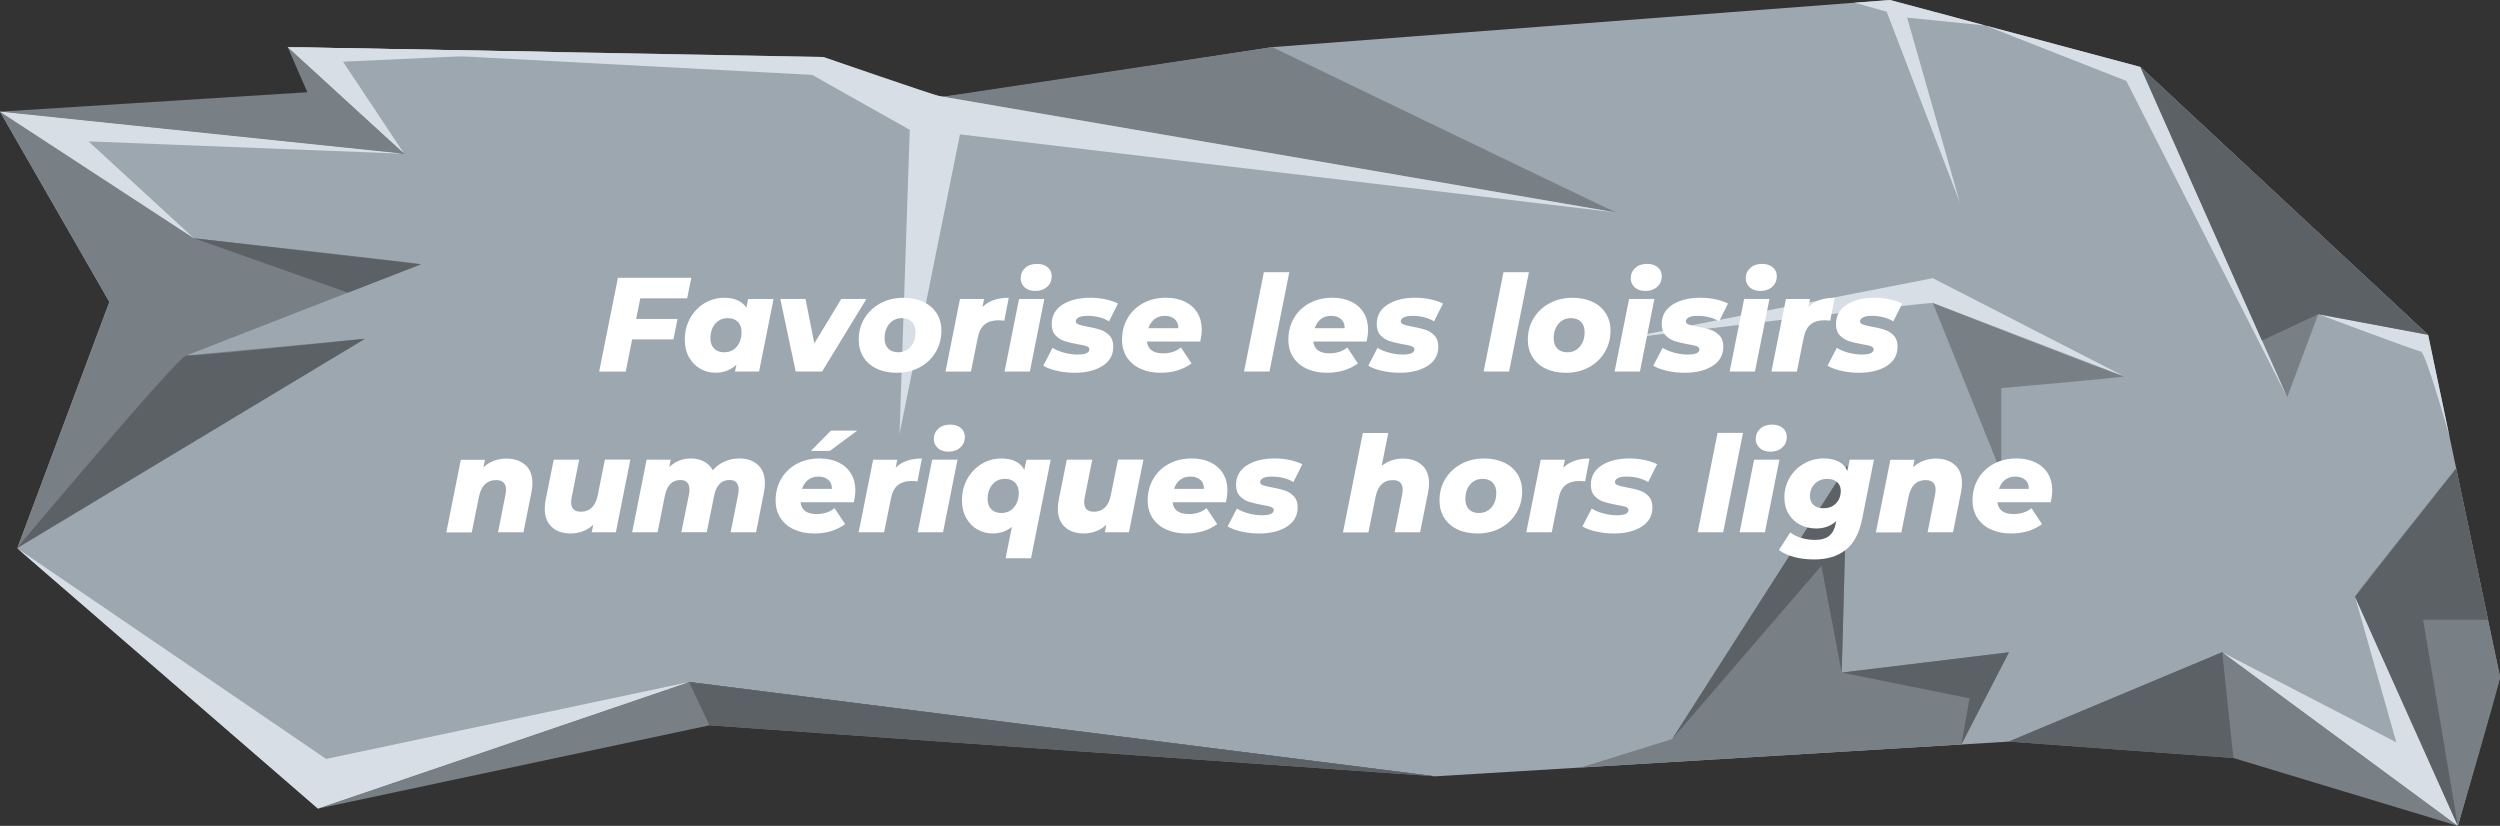 <?xml version="1.0" encoding="UTF-8"?><svg id="Calque_1" xmlns="http://www.w3.org/2000/svg" viewBox="0 0 597.33 197.33"><rect x="0" y="0" width="597.33" height="197.33" fill="#333333" stroke="none"/><path d="M68.74,11.26c2.96,0,128,2.37,128,2.37,0,0,26.33,9.48,28.57,9.48s78.69-11.85,78.69-11.85L451.56,0l59.85,16,68.74,64,17.19,81.78-10.07,35.56-56.3-41.48-50.96,21.33-137.17,8.3-178.09-22.52-88.7,30.22L4.15,130.96l21.98-58.81L0,26.67l96.59,10.07-27.85-25.48Z" style="fill:#9da7b0;"/><polygon points="480 177.19 530.96 155.85 587.26 197.33 533.63 181.11 480 177.19" style="fill:#798085;"/><path d="M587.26,197.33s10.23-34.84,10.07-35.56l-10.48-49.86s-24.3,30.23-24.15,30.67,24.56,54.74,24.56,54.74Z" style="fill:#798085;"/><polygon points="76.04 193.19 169.52 173.3 342.83 185.48 164.74 162.96 76.04 193.19" style="fill:#798085;"/><polygon points="377.71 183.37 399.52 176.59 441.37 111.22 440.04 160.7 480 155.85 468.64 177.87 377.71 183.37" style="fill:#798085;"/><path d="M0,26.67l46.33,30.26s54.89,6,54.22,6.22-56,21.78-56,21.78l42.67-4L4.15,130.96l21.98-58.81L0,26.67Z" style="fill:#798085;"/><polygon points="68.74 11.26 73.44 22.04 0 26.67 96.59 36.74 68.74 11.26" style="fill:#798085;"/><path d="M225.31,23.11s161.76,27.96,160.87,27.67-82.19-39.52-82.19-39.52l-78.69,11.85Z" style="fill:#798085;"/><polygon points="511.41 16 546.48 94.93 553.89 75.07 580.15 80 511.41 16" style="fill:#798085;"/><polygon points="443.09 .65 450.78 2.78 468.26 48.37 455.68 4.22 474.38 6.1 451.56 0 443.09 .65" style="fill:#d7dee6;"/><path d="M553.89,75.07l26.26,4.93,5.13,24.42s-5.65-20.2-6.87-20.42-24.52-8.93-24.52-8.93Z" style="fill:#d7dee6;"/><path d="M68.74,11.26l128,2.37s26.6,9.13,27.59,9.31,161.85,27.84,161.85,27.84l-156.81-18.67-14.44,71.56,2.44-72.65-23.33-13.13-125.3-6.63Z" style="fill:#d7dee6;"/><polygon points="530.96 155.85 572.56 177.37 562.7 142.59 587.26 197.33 530.96 155.85" style="fill:#d7dee6;"/><polygon points="546.48 94.93 508.04 19.33 474.38 6.1 511.41 16 546.48 94.93" style="fill:#d7dee6;"/><path d="M387.44,80.99l74.37-14.52,45.63,23.41s-44.74-17.19-45.63-17.48-74.37,8.59-74.37,8.59Z" style="fill:#d7dee6;"/><path d="M461.81,72.4l16.37,40.63v-20.31s30.74-2.65,29.26-2.83-45.63-17.48-45.63-17.48Z" style="fill:#798085;"/><polygon points="96.59 36.74 0 26.67 46.33 56.93 21.15 33.78 96.59 36.74" style="fill:#d7dee6;"/><polygon points="96.59 36.74 68.74 11.26 132.19 12.43 81.96 14.74 96.59 36.74" style="fill:#d7dee6;"/><polygon points="4.04 130.96 75.93 193.19 164.63 162.96 77.93 181.33 4.04 130.96" style="fill:#d7dee6;"/><path d="M87.22,80.93s-41.07,4.33-42.67,4S4.04,130.96,4.04,130.96l83.19-50.04Z" style="fill:#5c6166;"/><polygon points="46.33 56.93 83.14 69.92 100.56 63.15 46.33 56.93" style="fill:#5c6166;"/><polygon points="440.04 160.7 435.19 135.19 399.52 176.59 441.37 111.22 440.04 160.7" style="fill:#5c6166;"/><polygon points="440.04 160.7 480 155.85 468.64 177.87 470.59 166.86 440.04 160.7" style="fill:#5c6166;"/><polygon points="586.86 111.92 594.45 148.07 578.96 148.07 587.26 197.33 562.7 142.59 586.86 111.92" style="fill:#5c6166;"/><polygon points="533.63 181.11 530.96 155.85 480 177.19 533.63 181.11" style="fill:#5c6166;"/><polygon points="553.89 75.07 540.46 81.37 511.41 16 580.15 80 553.89 75.07" style="fill:#5c6166;"/><polygon points="169.52 173.3 164.63 162.96 342.83 185.48 169.52 173.3" style="fill:#5c6166;"/><path d="M152.99,71.27l-.99,4.93h9.89l-.99,4.9h-9.86l-1.54,7.68h-6.34l4.48-22.4h17.54l-.99,4.9h-11.2Z" style="fill:#fff;"/><path d="M184.83,71.43l-3.46,17.34h-5.76l.35-1.63c-1.39,1.28-3.06,1.92-5.02,1.92-1.28,0-2.48-.31-3.6-.94-1.12-.63-2.02-1.54-2.7-2.74-.68-1.19-1.02-2.6-1.02-4.22,0-1.88.42-3.58,1.26-5.1.84-1.52,1.98-2.72,3.42-3.6,1.44-.87,3.01-1.31,4.72-1.31,2.52,0,4.29.79,5.31,2.37l.42-2.08h6.08ZM176.03,82.83c.77-.9,1.15-2.06,1.15-3.49,0-1.02-.29-1.83-.88-2.43-.59-.6-1.39-.9-2.42-.9-1.22,0-2.21.45-2.98,1.34-.77.9-1.15,2.07-1.15,3.52,0,1.02.29,1.83.88,2.42.59.59,1.39.88,2.42.88,1.22,0,2.21-.45,2.98-1.34Z" style="fill:#fff;"/><path d="M207.01,71.43l-10.59,17.34h-6.3l-3.68-17.34h6.02l2.11,10.62,6.43-10.62h6.02Z" style="fill:#fff;"/><path d="M209.47,88.09c-1.37-.65-2.42-1.57-3.17-2.77s-1.12-2.58-1.12-4.16c0-1.9.46-3.61,1.38-5.12s2.19-2.71,3.81-3.58c1.62-.87,3.45-1.31,5.47-1.31,1.83,0,3.43.33,4.8.98,1.37.65,2.42,1.57,3.17,2.75s1.12,2.57,1.12,4.14c0,1.9-.46,3.61-1.38,5.14s-2.18,2.73-3.79,3.6c-1.61.88-3.44,1.31-5.49,1.31-1.83,0-3.44-.33-4.8-.98ZM217.6,82.83c.77-.9,1.15-2.06,1.15-3.49,0-1.02-.29-1.83-.86-2.43-.58-.6-1.38-.9-2.4-.9-1.22,0-2.21.45-2.98,1.34-.77.9-1.15,2.07-1.15,3.52,0,1.02.29,1.83.86,2.42.58.59,1.38.88,2.4.88,1.22,0,2.21-.45,2.98-1.34Z" style="fill:#fff;"/><path d="M241.02,71.15l-1.06,5.47c-.53-.06-.99-.1-1.38-.1-1.37,0-2.46.33-3.28.98-.82.65-1.37,1.68-1.65,3.09l-1.66,8.19h-6.08l3.46-17.34h5.76l-.38,1.92c1.45-1.47,3.54-2.21,6.27-2.21Z" style="fill:#fff;"/><path d="M243.48,71.43h6.05l-3.46,17.34h-6.05l3.46-17.34ZM244.83,68.65c-.64-.58-.96-1.29-.96-2.14,0-1,.36-1.83,1.07-2.48s1.66-.98,2.83-.98c1.07,0,1.92.27,2.56.82.64.54.96,1.24.96,2.1,0,1.05-.36,1.9-1.09,2.56-.73.66-1.68.99-2.85.99-1.04,0-1.89-.29-2.53-.86Z" style="fill:#fff;"/><path d="M252.49,88.59c-1.38-.32-2.45-.72-3.22-1.22l2.21-4.26c.79.49,1.73.88,2.82,1.17s2.15.43,3.2.43c1.86,0,2.78-.42,2.78-1.25,0-.34-.22-.59-.66-.75s-1.14-.31-2.1-.46c-1.28-.23-2.33-.49-3.15-.75s-1.54-.72-2.16-1.36c-.62-.64-.93-1.54-.93-2.69,0-2,.86-3.56,2.58-4.66,1.72-1.1,3.94-1.65,6.67-1.65,1.24,0,2.43.12,3.58.37,1.15.25,2.15.58,3.01,1.01l-2.14,4.26c-1.45-.88-3.17-1.31-5.15-1.31-.94,0-1.64.12-2.1.37-.46.25-.69.56-.69.94,0,.34.22.59.66.75s1.16.34,2.16.53c1.24.21,2.27.46,3.09.74s1.54.74,2.14,1.38c.61.64.91,1.52.91,2.62,0,2.01-.86,3.55-2.59,4.64-1.73,1.09-3.94,1.63-6.62,1.63-1.49,0-2.93-.16-4.3-.48Z" style="fill:#fff;"/><path d="M286.78,81.61h-12.74c.21,1.88,1.53,2.82,3.94,2.82.77,0,1.51-.12,2.24-.35s1.38-.59,1.95-1.06l2.53,3.81c-2.03,1.49-4.49,2.24-7.39,2.24-1.83,0-3.45-.33-4.85-.98-1.4-.65-2.47-1.57-3.23-2.75-.76-1.18-1.14-2.58-1.14-4.18,0-1.9.44-3.61,1.33-5.14.88-1.53,2.12-2.72,3.71-3.58,1.59-.86,3.41-1.3,5.46-1.3,1.73,0,3.24.31,4.53.94,1.29.63,2.28,1.52,2.98,2.67.69,1.15,1.04,2.49,1.04,4,0,.83-.12,1.78-.35,2.85ZM275.84,76.25c-.66.52-1.14,1.24-1.44,2.16h7.14c.02-.92-.27-1.64-.86-2.16-.6-.52-1.39-.78-2.37-.78s-1.8.26-2.46.78Z" style="fill:#fff;"/><path d="M301.98,65.03h6.08l-4.74,23.74h-6.08l4.74-23.74Z" style="fill:#fff;"/><path d="M326.52,81.61h-12.74c.21,1.88,1.53,2.82,3.94,2.82.77,0,1.51-.12,2.24-.35s1.38-.59,1.95-1.06l2.53,3.81c-2.03,1.49-4.49,2.24-7.39,2.24-1.83,0-3.45-.33-4.85-.98-1.4-.65-2.47-1.57-3.23-2.75-.76-1.18-1.14-2.58-1.14-4.18,0-1.9.44-3.61,1.33-5.14.88-1.53,2.12-2.72,3.71-3.58,1.59-.86,3.41-1.3,5.46-1.3,1.73,0,3.24.31,4.53.94,1.29.63,2.28,1.52,2.98,2.67.69,1.15,1.04,2.49,1.04,4,0,.83-.12,1.78-.35,2.85ZM315.58,76.25c-.66.52-1.14,1.24-1.44,2.16h7.14c.02-.92-.27-1.64-.86-2.16-.6-.52-1.39-.78-2.37-.78s-1.8.26-2.46.78Z" style="fill:#fff;"/><path d="M330.15,88.59c-1.38-.32-2.45-.72-3.22-1.22l2.21-4.26c.79.49,1.73.88,2.82,1.17s2.15.43,3.2.43c1.86,0,2.78-.42,2.78-1.25,0-.34-.22-.59-.66-.75s-1.14-.31-2.1-.46c-1.28-.23-2.33-.49-3.15-.75s-1.54-.72-2.16-1.36c-.62-.64-.93-1.54-.93-2.69,0-2,.86-3.56,2.58-4.66,1.72-1.1,3.94-1.65,6.67-1.65,1.24,0,2.43.12,3.58.37,1.15.25,2.15.58,3.01,1.01l-2.14,4.26c-1.45-.88-3.17-1.31-5.15-1.31-.94,0-1.64.12-2.1.37-.46.25-.69.56-.69.94,0,.34.22.59.66.75s1.16.34,2.16.53c1.24.21,2.27.46,3.09.74s1.54.74,2.14,1.38c.61.64.91,1.52.91,2.62,0,2.01-.86,3.55-2.59,4.64-1.73,1.09-3.94,1.63-6.62,1.63-1.49,0-2.93-.16-4.3-.48Z" style="fill:#fff;"/><path d="M359.23,65.03h6.08l-4.74,23.74h-6.08l4.74-23.74Z" style="fill:#fff;"/><path d="M369.34,88.09c-1.37-.65-2.42-1.57-3.17-2.77s-1.12-2.58-1.12-4.16c0-1.9.46-3.61,1.38-5.12s2.19-2.71,3.81-3.58c1.62-.87,3.45-1.31,5.47-1.31,1.83,0,3.43.33,4.8.98,1.37.65,2.42,1.57,3.17,2.75s1.12,2.57,1.12,4.14c0,1.9-.46,3.61-1.38,5.14s-2.18,2.73-3.79,3.6c-1.61.88-3.44,1.31-5.49,1.31-1.83,0-3.44-.33-4.8-.98ZM377.47,82.83c.77-.9,1.15-2.06,1.15-3.49,0-1.02-.29-1.83-.86-2.43-.58-.6-1.38-.9-2.4-.9-1.22,0-2.21.45-2.98,1.34-.77.9-1.15,2.07-1.15,3.52,0,1.02.29,1.83.86,2.42.58.59,1.38.88,2.4.88,1.22,0,2.21-.45,2.98-1.34Z" style="fill:#fff;"/><path d="M389.24,71.43h6.05l-3.46,17.34h-6.05l3.46-17.34ZM390.59,68.65c-.64-.58-.96-1.29-.96-2.14,0-1,.36-1.83,1.07-2.48s1.66-.98,2.83-.98c1.07,0,1.92.27,2.56.82.64.54.96,1.24.96,2.1,0,1.05-.36,1.9-1.09,2.56-.73.66-1.68.99-2.85.99-1.04,0-1.89-.29-2.53-.86Z" style="fill:#fff;"/><path d="M398.25,88.59c-1.38-.32-2.45-.72-3.22-1.22l2.21-4.26c.79.49,1.73.88,2.82,1.17s2.15.43,3.2.43c1.86,0,2.78-.42,2.78-1.25,0-.34-.22-.59-.66-.75s-1.14-.31-2.1-.46c-1.28-.23-2.33-.49-3.15-.75s-1.54-.72-2.16-1.36c-.62-.64-.93-1.54-.93-2.69,0-2,.86-3.56,2.58-4.66,1.72-1.1,3.94-1.65,6.67-1.65,1.24,0,2.43.12,3.58.37,1.15.25,2.15.58,3.01,1.01l-2.14,4.26c-1.45-.88-3.17-1.31-5.15-1.31-.94,0-1.64.12-2.1.37-.46.25-.69.56-.69.94,0,.34.22.59.66.75s1.16.34,2.16.53c1.24.21,2.27.46,3.09.74s1.54.74,2.14,1.38c.61.64.91,1.52.91,2.62,0,2.01-.86,3.55-2.59,4.64-1.73,1.09-3.94,1.63-6.62,1.63-1.49,0-2.93-.16-4.3-.48Z" style="fill:#fff;"/><path d="M416.73,71.43h6.05l-3.46,17.34h-6.05l3.46-17.34ZM418.07,68.65c-.64-.58-.96-1.29-.96-2.14,0-1,.36-1.83,1.07-2.48s1.66-.98,2.83-.98c1.07,0,1.92.27,2.56.82.64.54.96,1.24.96,2.1,0,1.05-.36,1.9-1.09,2.56-.73.66-1.68.99-2.85.99-1.04,0-1.89-.29-2.53-.86Z" style="fill:#fff;"/><path d="M438.36,71.15l-1.06,5.47c-.53-.06-.99-.1-1.38-.1-1.37,0-2.46.33-3.28.98-.82.65-1.37,1.68-1.65,3.09l-1.66,8.19h-6.08l3.46-17.34h5.76l-.38,1.92c1.45-1.47,3.54-2.21,6.27-2.21Z" style="fill:#fff;"/><path d="M439.88,88.59c-1.38-.32-2.45-.72-3.22-1.22l2.21-4.26c.79.49,1.73.88,2.82,1.17s2.15.43,3.2.43c1.86,0,2.78-.42,2.78-1.25,0-.34-.22-.59-.66-.75s-1.14-.31-2.1-.46c-1.28-.23-2.33-.49-3.15-.75s-1.54-.72-2.16-1.36c-.62-.64-.93-1.54-.93-2.69,0-2,.86-3.56,2.58-4.66,1.72-1.1,3.94-1.65,6.67-1.65,1.24,0,2.43.12,3.58.37,1.15.25,2.15.58,3.01,1.01l-2.14,4.26c-1.45-.88-3.17-1.31-5.15-1.31-.94,0-1.64.12-2.1.37-.46.25-.69.56-.69.94,0,.34.22.59.66.75s1.16.34,2.16.53c1.24.21,2.27.46,3.09.74s1.54.74,2.14,1.38c.61.64.91,1.52.91,2.62,0,2.01-.86,3.55-2.59,4.64-1.73,1.09-3.94,1.63-6.62,1.63-1.49,0-2.93-.16-4.3-.48Z" style="fill:#fff;"/><path d="M125.5,111.07c1.14,1.01,1.71,2.47,1.71,4.37,0,.7-.08,1.42-.22,2.14l-1.92,9.6h-6.08l1.79-9.02c.08-.36.13-.75.13-1.15,0-1.54-.8-2.3-2.4-2.3-1.07,0-1.94.33-2.62.98-.68.65-1.16,1.63-1.44,2.93l-1.73,8.58h-6.08l3.46-17.34h5.76l-.35,1.79c.75-.7,1.59-1.23,2.53-1.57.94-.34,1.91-.51,2.91-.51,1.9,0,3.42.51,4.56,1.52Z" style="fill:#fff;"/><path d="M150.61,109.83l-3.46,17.34h-5.76l.35-1.79c-.75.7-1.58,1.23-2.51,1.57s-1.88.51-2.86.51c-1.9,0-3.41-.51-4.53-1.54-1.12-1.02-1.68-2.48-1.68-4.38,0-.7.08-1.42.22-2.14l1.92-9.57h6.08l-1.79,8.99c-.09.41-.13.8-.13,1.18,0,1.52.78,2.27,2.34,2.27,1.04,0,1.91-.33,2.59-.98.68-.65,1.15-1.62,1.41-2.9l1.73-8.58h6.08Z" style="fill:#fff;"/><path d="M181.1,111.08c1.11,1.02,1.66,2.47,1.66,4.35,0,.7-.07,1.42-.22,2.14l-1.89,9.6h-6.08l1.79-8.96c.08-.41.13-.81.13-1.22,0-.77-.19-1.34-.56-1.73-.37-.38-.91-.58-1.62-.58-1.94,0-3.17,1.25-3.68,3.74l-1.76,8.74h-6.08l1.82-8.96c.08-.36.13-.76.13-1.18,0-.77-.19-1.35-.56-1.74-.37-.39-.91-.59-1.62-.59-1.96,0-3.2,1.27-3.71,3.81l-1.73,8.67h-6.08l3.46-17.34h5.76l-.35,1.76c1.43-1.37,3.16-2.05,5.18-2.05,1.15,0,2.19.24,3.1.72.92.48,1.62,1.18,2.11,2.1.81-.92,1.75-1.62,2.83-2.1,1.08-.48,2.26-.72,3.54-.72,1.83,0,3.31.51,4.42,1.54Z" style="fill:#fff;"/><path d="M204.01,120.01h-12.74c.21,1.88,1.53,2.82,3.94,2.82.77,0,1.51-.12,2.24-.35.73-.23,1.38-.59,1.95-1.06l2.53,3.81c-2.03,1.49-4.49,2.24-7.39,2.24-1.83,0-3.45-.33-4.85-.98s-2.47-1.57-3.23-2.75c-.76-1.18-1.14-2.58-1.14-4.18,0-1.9.44-3.61,1.33-5.14.88-1.52,2.12-2.72,3.71-3.58s3.41-1.3,5.46-1.3c1.73,0,3.24.32,4.53.94,1.29.63,2.28,1.52,2.98,2.67s1.04,2.49,1.04,4c0,.83-.12,1.78-.35,2.85ZM193.07,114.65c-.66.52-1.14,1.24-1.44,2.16h7.14c.02-.92-.27-1.64-.86-2.16-.6-.52-1.39-.78-2.37-.78s-1.8.26-2.46.78ZM198.54,102.89h6.27l-6.56,4.86h-4.51l4.8-4.86Z" style="fill:#fff;"/><path d="M220.27,109.55l-1.06,5.47c-.53-.06-.99-.1-1.38-.1-1.37,0-2.46.33-3.28.98-.82.65-1.37,1.68-1.65,3.09l-1.66,8.19h-6.08l3.46-17.34h5.76l-.38,1.92c1.45-1.47,3.54-2.21,6.27-2.21Z" style="fill:#fff;"/><path d="M222.73,109.83h6.05l-3.46,17.34h-6.05l3.46-17.34ZM224.08,107.05c-.64-.58-.96-1.29-.96-2.14,0-1,.36-1.83,1.07-2.48.71-.65,1.66-.98,2.83-.98,1.07,0,1.92.27,2.56.82.64.54.96,1.24.96,2.1,0,1.04-.36,1.9-1.09,2.56-.73.66-1.68.99-2.85.99-1.04,0-1.89-.29-2.53-.86Z" style="fill:#fff;"/><path d="M251.05,109.83l-4.7,23.55h-6.08l1.5-7.49c-1.3,1.04-2.84,1.57-4.61,1.57-1.28,0-2.48-.31-3.6-.94-1.12-.63-2.02-1.54-2.7-2.74-.68-1.19-1.02-2.6-1.02-4.22,0-1.88.42-3.58,1.26-5.1.84-1.53,1.98-2.72,3.42-3.6,1.44-.88,3.01-1.31,4.72-1.31,2.71,0,4.54.91,5.5,2.72l.51-2.43h5.79ZM236.86,121.69c.59.59,1.39.88,2.42.88,1.22,0,2.21-.45,2.98-1.34.77-.9,1.15-2.06,1.15-3.49,0-1.02-.29-1.83-.88-2.43-.59-.6-1.39-.9-2.42-.9-1.22,0-2.21.45-2.98,1.34-.77.9-1.15,2.07-1.15,3.52,0,1.02.29,1.83.88,2.42Z" style="fill:#fff;"/><path d="M273.2,109.83l-3.46,17.34h-5.76l.35-1.79c-.75.7-1.58,1.23-2.51,1.57s-1.88.51-2.86.51c-1.9,0-3.41-.51-4.53-1.54-1.12-1.02-1.68-2.48-1.68-4.38,0-.7.08-1.42.22-2.14l1.92-9.57h6.08l-1.79,8.99c-.09.41-.13.8-.13,1.18,0,1.52.78,2.27,2.34,2.27,1.04,0,1.91-.33,2.59-.98.68-.65,1.15-1.62,1.41-2.9l1.73-8.58h6.08Z" style="fill:#fff;"/><path d="M292.91,120.01h-12.74c.21,1.88,1.53,2.82,3.94,2.82.77,0,1.51-.12,2.24-.35.73-.23,1.38-.59,1.95-1.06l2.53,3.81c-2.03,1.49-4.49,2.24-7.39,2.24-1.83,0-3.45-.33-4.85-.98s-2.47-1.57-3.23-2.75c-.76-1.18-1.14-2.58-1.14-4.18,0-1.9.44-3.61,1.33-5.14.88-1.52,2.12-2.72,3.71-3.58s3.41-1.3,5.46-1.3c1.73,0,3.24.32,4.53.94,1.29.63,2.28,1.52,2.98,2.67s1.04,2.49,1.04,4c0,.83-.12,1.78-.35,2.85ZM281.96,114.65c-.66.52-1.14,1.24-1.44,2.16h7.14c.02-.92-.27-1.64-.86-2.16-.6-.52-1.39-.78-2.37-.78s-1.8.26-2.46.78Z" style="fill:#fff;"/><path d="M296.54,126.99c-1.38-.32-2.45-.73-3.22-1.22l2.21-4.26c.79.49,1.73.88,2.82,1.17s2.15.43,3.2.43c1.86,0,2.78-.42,2.78-1.25,0-.34-.22-.59-.66-.75s-1.14-.31-2.1-.46c-1.28-.24-2.33-.49-3.15-.75s-1.54-.72-2.16-1.36c-.62-.64-.93-1.54-.93-2.69,0-2,.86-3.56,2.58-4.66,1.72-1.1,3.94-1.65,6.67-1.65,1.24,0,2.43.12,3.58.37s2.15.58,3.01,1.01l-2.14,4.26c-1.45-.87-3.17-1.31-5.15-1.31-.94,0-1.64.12-2.1.37-.46.25-.69.56-.69.94,0,.34.22.59.66.75s1.16.34,2.16.53c1.24.21,2.27.46,3.09.74s1.54.74,2.14,1.38c.61.64.91,1.51.91,2.62,0,2-.86,3.55-2.59,4.64-1.73,1.09-3.94,1.63-6.62,1.63-1.49,0-2.93-.16-4.3-.48Z" style="fill:#fff;"/><path d="M339.72,111.08c1.15,1.02,1.73,2.5,1.73,4.42,0,.7-.08,1.4-.22,2.08l-1.92,9.6h-6.08l1.79-9.02c.08-.36.13-.75.13-1.15,0-1.54-.8-2.3-2.4-2.3-1.07,0-1.94.33-2.62.98-.68.65-1.16,1.63-1.44,2.93l-1.73,8.58h-6.08l4.74-23.74h6.08l-1.57,7.84c1.47-1.15,3.16-1.73,5.06-1.73s3.39.51,4.54,1.54Z" style="fill:#fff;"/><path d="M348.23,126.49c-1.37-.65-2.42-1.57-3.17-2.77-.75-1.19-1.12-2.58-1.12-4.16,0-1.9.46-3.6,1.38-5.12s2.19-2.71,3.81-3.58c1.62-.88,3.45-1.31,5.47-1.31,1.83,0,3.43.33,4.8.98,1.37.65,2.42,1.57,3.17,2.75.75,1.18,1.12,2.57,1.12,4.14,0,1.9-.46,3.61-1.38,5.14-.92,1.53-2.18,2.73-3.79,3.6s-3.44,1.31-5.49,1.31c-1.83,0-3.44-.33-4.8-.98ZM356.36,121.23c.77-.9,1.15-2.06,1.15-3.49,0-1.02-.29-1.83-.86-2.43-.58-.6-1.38-.9-2.4-.9-1.22,0-2.21.45-2.98,1.34-.77.9-1.15,2.07-1.15,3.52,0,1.02.29,1.83.86,2.42.58.59,1.38.88,2.4.88,1.22,0,2.21-.45,2.98-1.34Z" style="fill:#fff;"/><path d="M379.79,109.55l-1.06,5.47c-.53-.06-.99-.1-1.38-.1-1.37,0-2.46.33-3.28.98-.82.65-1.37,1.68-1.65,3.09l-1.66,8.19h-6.08l3.46-17.34h5.76l-.38,1.92c1.45-1.47,3.54-2.21,6.27-2.21Z" style="fill:#fff;"/><path d="M381.31,126.99c-1.38-.32-2.45-.73-3.22-1.22l2.21-4.26c.79.49,1.73.88,2.82,1.17s2.15.43,3.2.43c1.86,0,2.78-.42,2.78-1.25,0-.34-.22-.59-.66-.75s-1.14-.31-2.1-.46c-1.28-.24-2.33-.49-3.15-.75s-1.54-.72-2.16-1.36c-.62-.64-.93-1.54-.93-2.69,0-2,.86-3.56,2.58-4.66,1.72-1.1,3.94-1.65,6.67-1.65,1.24,0,2.43.12,3.58.37s2.15.58,3.01,1.01l-2.14,4.26c-1.45-.87-3.17-1.31-5.15-1.31-.94,0-1.64.12-2.1.37-.46.25-.69.56-.69.94,0,.34.22.59.66.75s1.16.34,2.16.53c1.24.21,2.27.46,3.09.74s1.54.74,2.14,1.38c.61.64.91,1.51.91,2.62,0,2-.86,3.55-2.59,4.64-1.73,1.09-3.94,1.63-6.62,1.63-1.49,0-2.93-.16-4.3-.48Z" style="fill:#fff;"/><path d="M410.38,103.43h6.08l-4.74,23.74h-6.08l4.74-23.74Z" style="fill:#fff;"/><path d="M419.11,109.83h6.05l-3.46,17.34h-6.05l3.46-17.34ZM420.46,107.05c-.64-.58-.96-1.29-.96-2.14,0-1,.36-1.83,1.07-2.48.71-.65,1.66-.98,2.83-.98,1.07,0,1.92.27,2.56.82.64.54.96,1.24.96,2.1,0,1.04-.36,1.9-1.09,2.56-.73.66-1.68.99-2.85.99-1.04,0-1.89-.29-2.53-.86Z" style="fill:#fff;"/><path d="M447.75,109.83l-2.82,14.14c-.66,3.35-1.95,5.8-3.87,7.36-1.92,1.56-4.45,2.34-7.58,2.34-3.5,0-6.32-.75-8.45-2.24l2.72-4.22c.7.55,1.58.99,2.62,1.31,1.04.32,2.13.48,3.26.48,1.51,0,2.66-.33,3.44-.98.78-.65,1.3-1.63,1.55-2.93l.13-.58c-1.3,1.17-2.91,1.76-4.83,1.76-1.39,0-2.66-.3-3.81-.9-1.15-.6-2.07-1.46-2.75-2.58-.68-1.12-1.02-2.43-1.02-3.92,0-1.71.42-3.27,1.25-4.7.83-1.43,1.97-2.56,3.42-3.39,1.45-.83,3.06-1.25,4.83-1.25,1.32,0,2.47.25,3.44.74s1.68,1.26,2.13,2.3l.54-2.75h5.79ZM438.68,120.27c.76-.77,1.14-1.77,1.14-3.01,0-.85-.29-1.54-.86-2.06s-1.37-.78-2.37-.78c-1.22,0-2.21.39-2.98,1.17-.77.78-1.15,1.79-1.15,3.02,0,.85.29,1.54.86,2.05.58.51,1.38.77,2.4.77,1.22,0,2.2-.38,2.96-1.15Z" style="fill:#fff;"/><path d="M467.07,111.07c1.14,1.01,1.71,2.47,1.71,4.37,0,.7-.08,1.42-.22,2.14l-1.92,9.6h-6.08l1.79-9.02c.08-.36.13-.75.13-1.15,0-1.54-.8-2.3-2.4-2.3-1.07,0-1.94.33-2.62.98-.68.65-1.16,1.63-1.44,2.93l-1.73,8.58h-6.08l3.46-17.34h5.76l-.35,1.79c.75-.7,1.59-1.23,2.53-1.57.94-.34,1.91-.51,2.91-.51,1.9,0,3.42.51,4.56,1.52Z" style="fill:#fff;"/><path d="M489.99,120.01h-12.74c.21,1.88,1.53,2.82,3.94,2.82.77,0,1.51-.12,2.24-.35.73-.23,1.38-.59,1.95-1.06l2.53,3.81c-2.03,1.49-4.49,2.24-7.39,2.24-1.83,0-3.45-.33-4.85-.98s-2.47-1.57-3.23-2.75c-.76-1.18-1.14-2.58-1.14-4.18,0-1.9.44-3.61,1.33-5.14.88-1.52,2.12-2.72,3.71-3.58s3.41-1.3,5.46-1.3c1.73,0,3.24.32,4.53.94,1.29.63,2.28,1.52,2.98,2.67s1.04,2.49,1.04,4c0,.83-.12,1.78-.35,2.85ZM479.05,114.65c-.66.52-1.14,1.24-1.44,2.16h7.14c.02-.92-.27-1.64-.86-2.16-.6-.52-1.39-.78-2.37-.78s-1.8.26-2.46.78Z" style="fill:#fff;"/></svg>